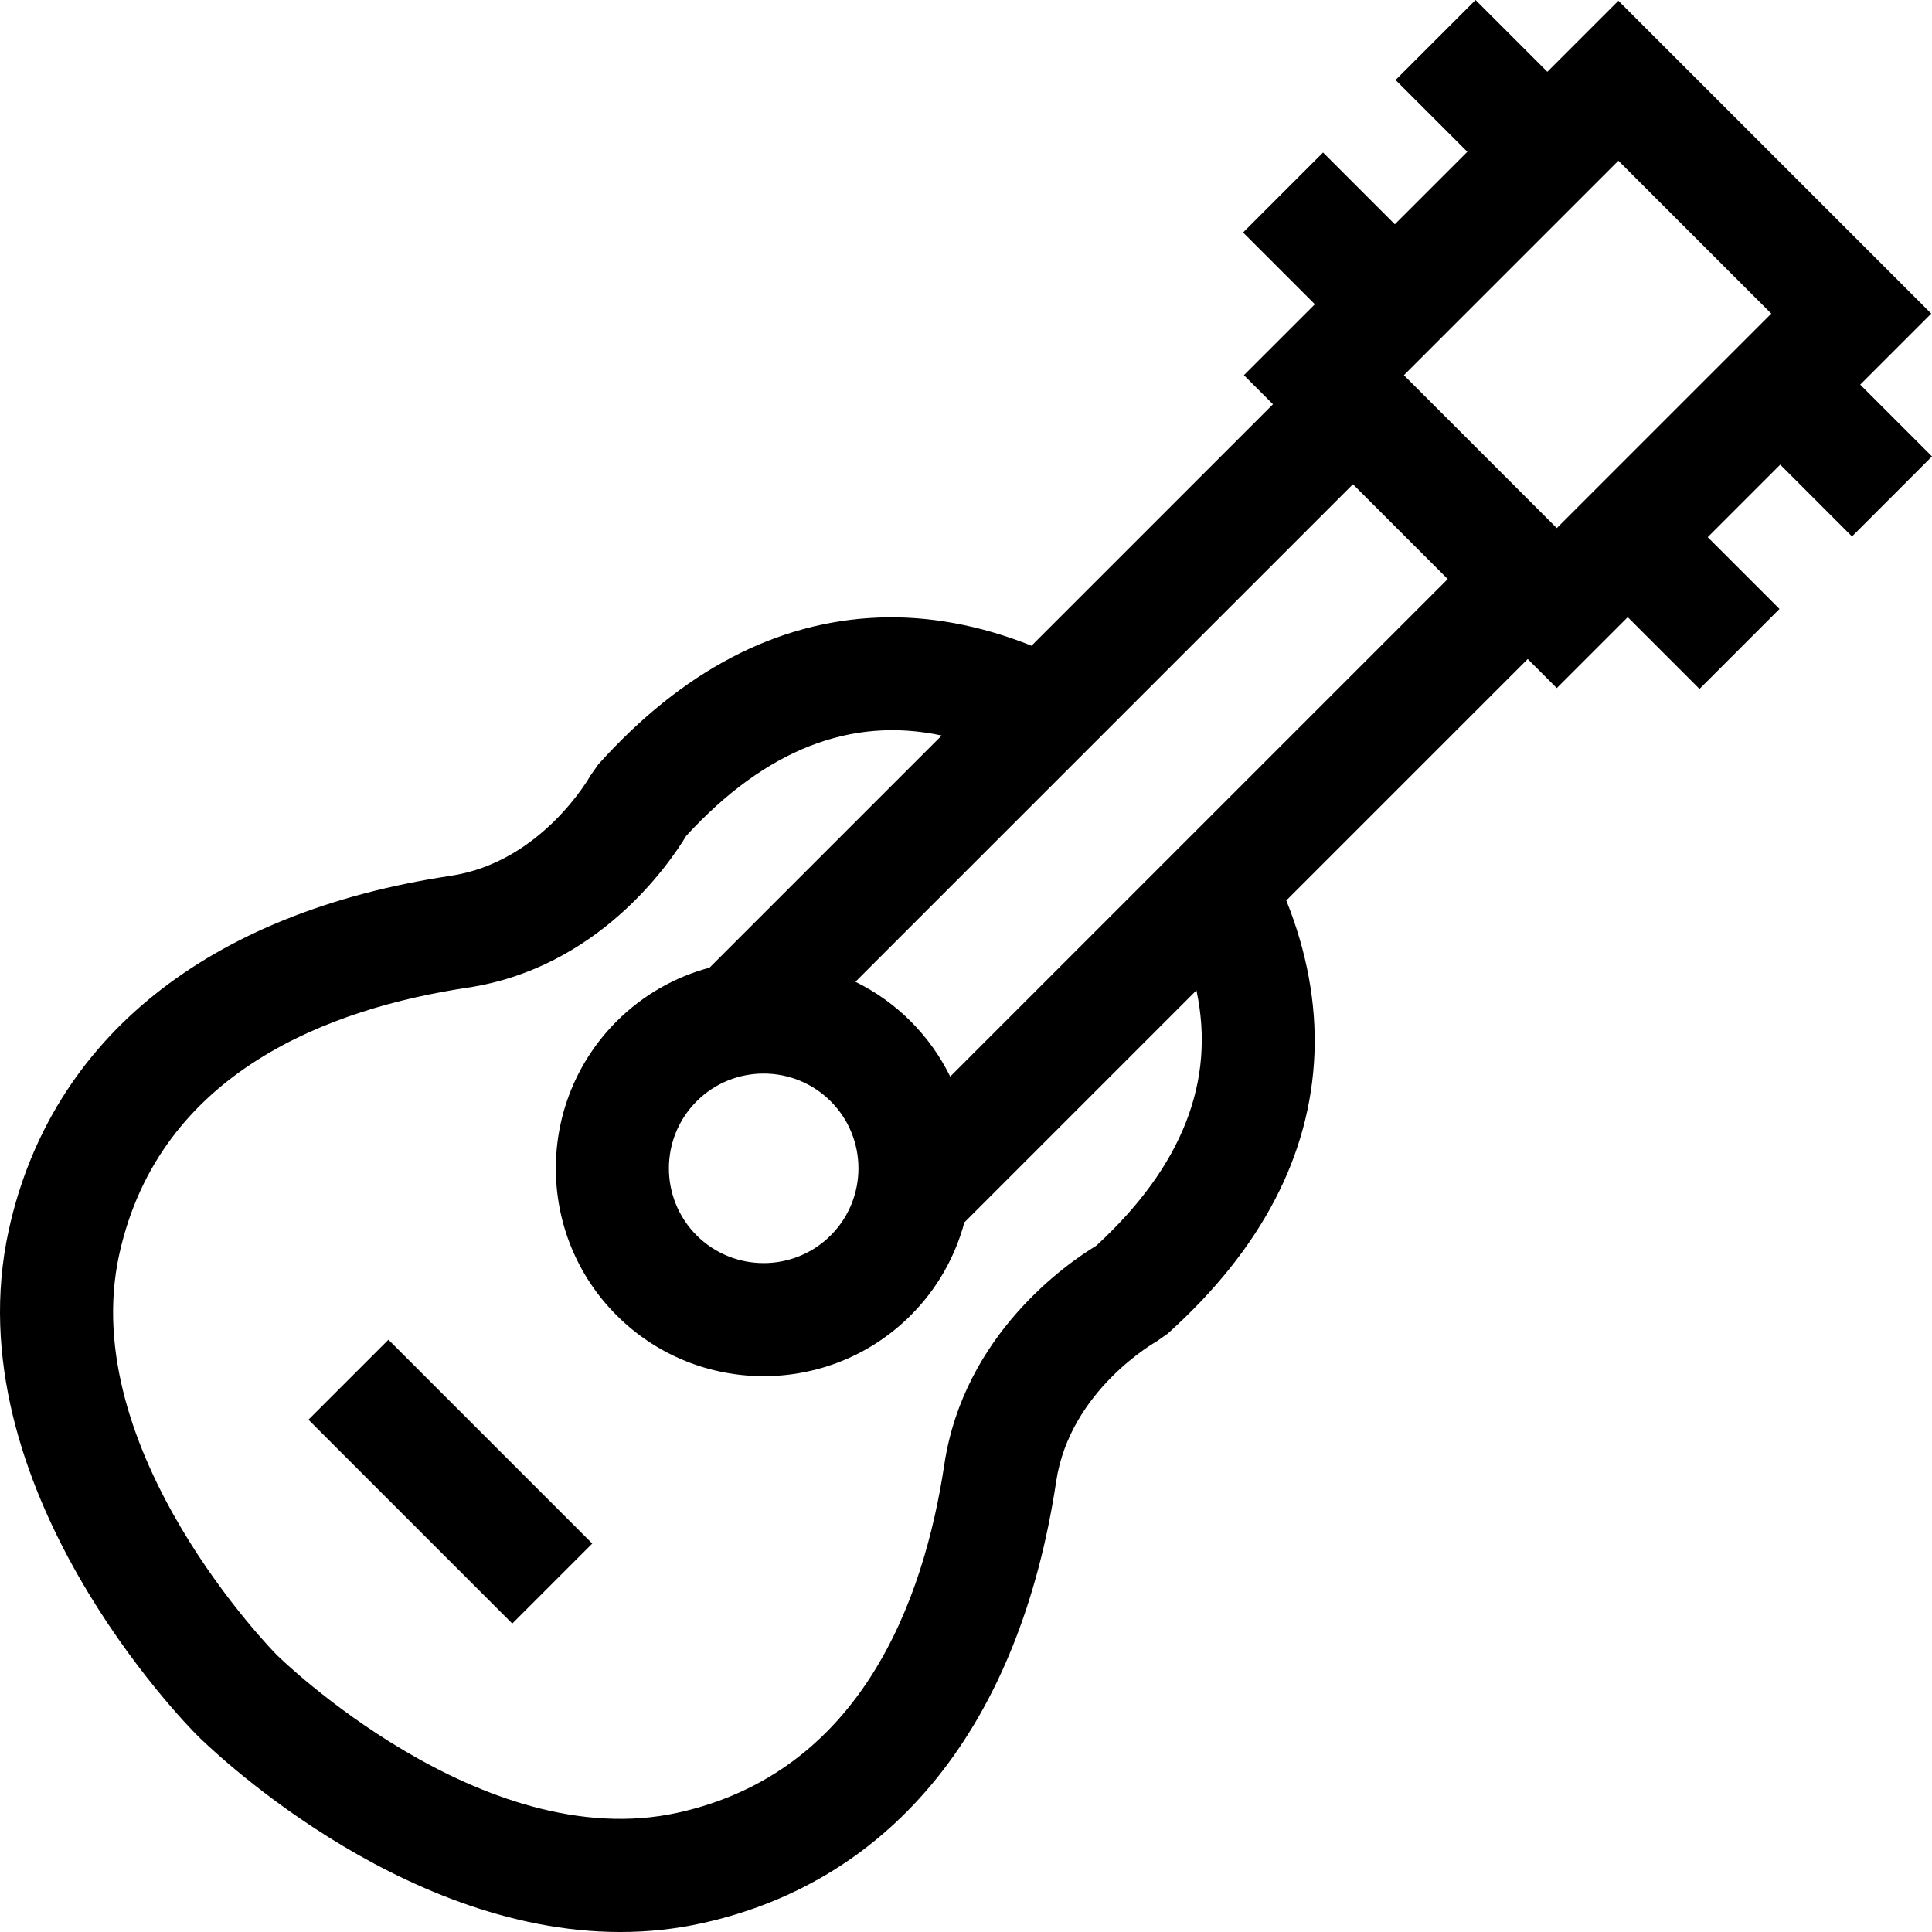 <svg height="512pt" viewBox="0 0 512 512" width="512pt" xmlns="http://www.w3.org/2000/svg"><path d="m490.801 142.16 21.199-21.199-19.023-19.023 18.828-18.828-82.914-82.914-18.828 18.828-19.023-19.023-21.199 21.199 19.023 19.023-19.219 19.215-19.02-19.023-21.199 21.199 19.023 19.023-18.801 18.797 7.703 7.703-63.988 63.988c-13.48-5.414-27.234-7.984-40.531-7.469-27.023 1.055-52.012 14.145-74.27 38.906l-2.07 2.949c-.121.23-12.898 22.961-37.074 26.59-64.262 9.664-105.844 42.977-117.078 93.805-15.031 68.078 47.188 131.254 49.844 133.91 2.371 2.371 52.941 52.184 112.191 52.184 7.137 0 14.406-.723 21.727-2.34 50.82-11.234 84.133-52.812 93.801-117.082 3.629-24.16 26.438-36.988 26.586-37.07l2.953-2.07c24.762-22.258 37.852-47.246 38.906-74.27.516-13.305-2.047-27.059-7.465-40.539l63.98-63.98 7.703 7.703 18.801-18.801 19.02 19.023 21.199-21.199-19.023-19.02 19.219-19.219zm-21.391-59.047-56.844 56.84-40.52-40.52 56.844-56.84zm-178.906 247.023c-7.508 4.547-35.055 23.398-40.25 57.984-5.441 36.172-22.109 81.543-70.621 92.266-51.957 11.473-105.727-41.25-106.25-41.77-.535-.531-53.297-54.031-41.77-106.246 10.723-48.516 56.094-65.184 92.262-70.625 34.59-5.191 53.441-32.738 57.988-40.25 20.988-22.844 43.672-31.715 67.699-26.574l-61.516 61.516c-9.027 2.418-17.562 7.148-24.633 14.219-21.484 21.484-21.484 56.445 0 77.93 10.742 10.746 24.852 16.113 38.965 16.113 14.109 0 28.227-5.371 38.965-16.113 7.074-7.07 11.801-15.605 14.219-24.633l61.504-61.508c5.145 24.023-3.719 46.703-26.562 67.691zm-105.891-2.75c-9.797-9.797-9.797-25.734 0-35.535 4.898-4.898 11.332-7.348 17.766-7.348 6.438 0 12.871 2.449 17.77 7.348 9.797 9.801 9.797 25.738 0 35.535-9.797 9.797-25.738 9.797-35.535 0zm199.051-173.934-131.848 131.848c-2.598-5.289-6.078-10.254-10.473-14.645-4.391-4.395-9.355-7.875-14.645-10.473l131.848-131.848zm0 0"/><path d="m81.742 376.238 21.195-21.199 54.016 54.016-21.195 21.199zm0 0"/></svg>